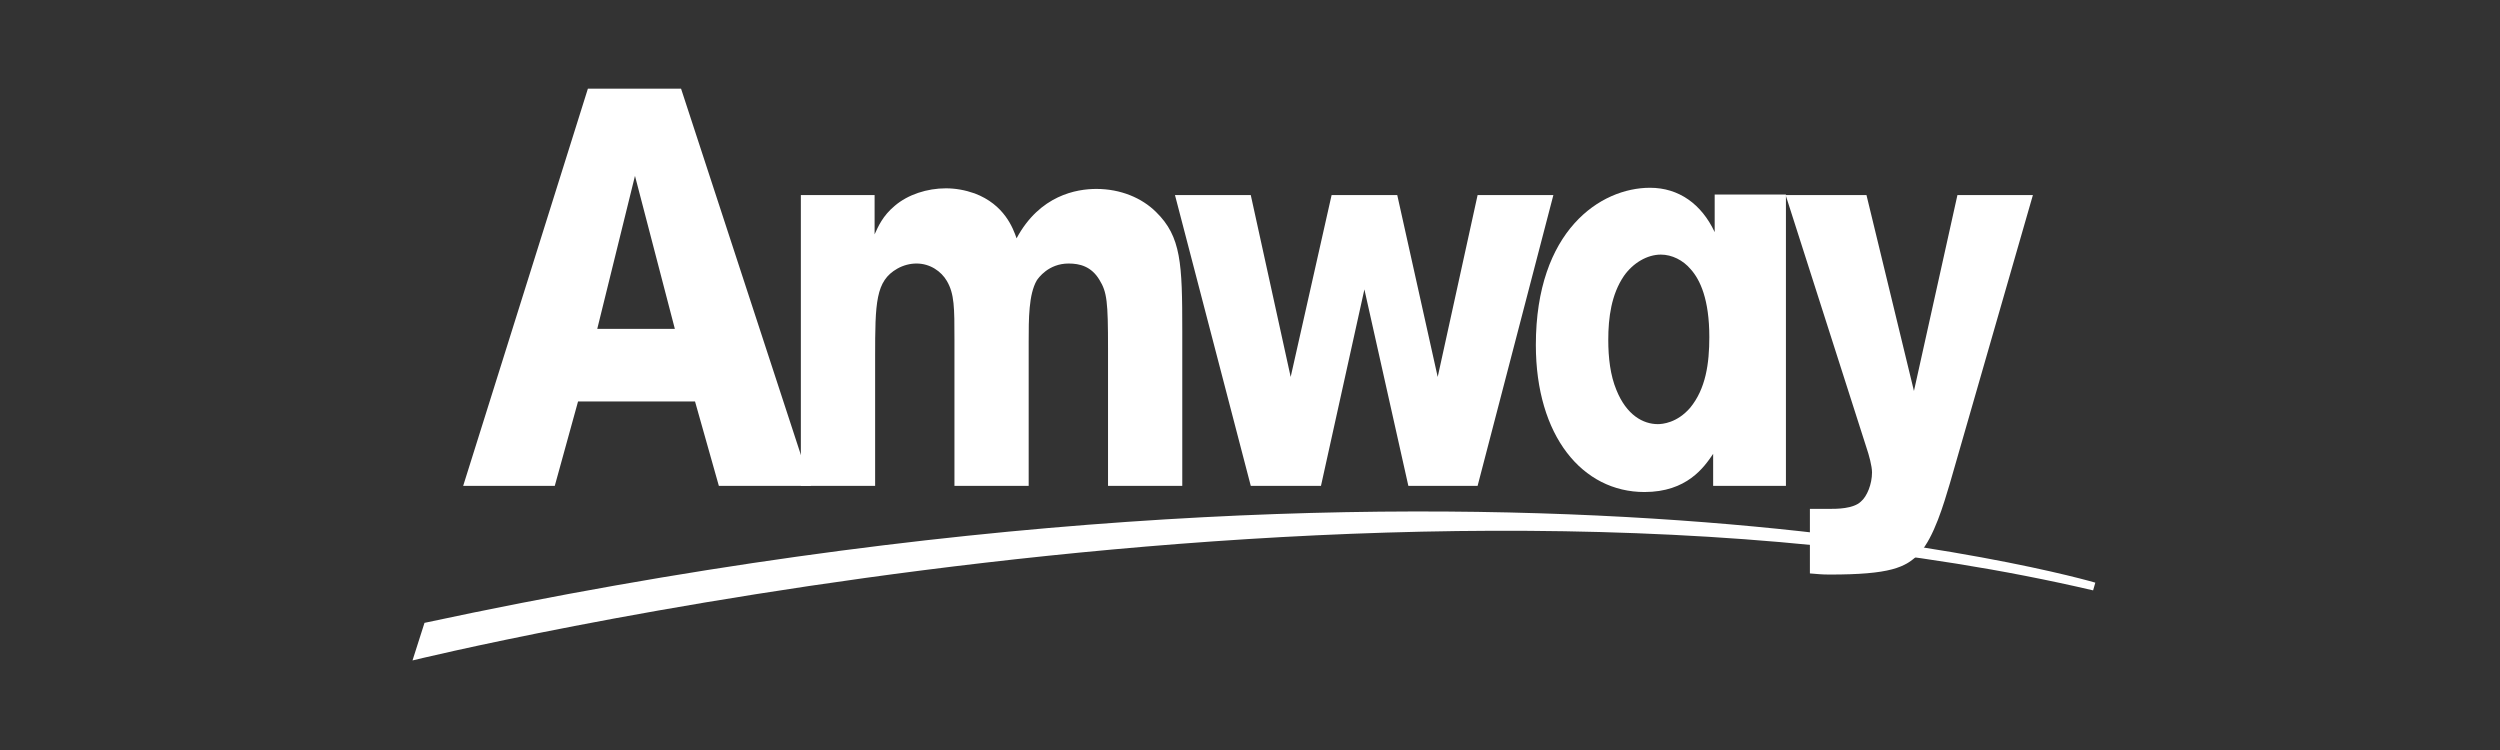 <?xml version="1.0" encoding="UTF-8"?>
<svg width="100px" height="30px" viewBox="0 0 100 30" version="1.1" xmlns="http://www.w3.org/2000/svg" xmlns:xlink="http://www.w3.org/1999/xlink">
    <rect x="0" y="0" width="100" height="30" fill="#333333" stroke="none"/>
    <!-- Generator: Sketch 46.2 (44496) - http://www.bohemiancoding.com/sketch -->
    <title>Artboard Copy 3</title>
    <desc>Created with Sketch.</desc>
    <defs></defs>
    <g id="Page-1" stroke="none" stroke-width="1" fill="none" fill-rule="evenodd">
        <g id="Artboard-Copy-3" fill-rule="nonzero" fill="#FFFFFF">
            <g id="client_amway" transform="translate(16.294, 3.5)">
                <path d="M0.206,22.918 C0.206,22.918 38.82,13.432 67.43,20.115 L67.519,19.806 C67.519,19.806 42.555,12.434 0.686,21.414" id="Shape"></path>
                <path d="M18.69,4.303 L18.69,5.875 C18.833,5.561 19.013,5.134 19.499,4.73 C20.024,4.281 20.793,4.033 21.541,4.033 C21.924,4.033 22.308,4.101 22.691,4.236 C23.884,4.685 24.228,5.628 24.369,6.032 C25.299,4.303 26.774,4.057 27.562,4.057 C28.531,4.057 29.38,4.417 29.946,4.978 C30.956,5.965 30.997,7.042 30.997,9.737 L30.997,15.934 L28.027,15.934 L28.027,10.433 C28.027,8.568 27.987,8.187 27.683,7.694 C27.36,7.155 26.895,7.041 26.45,7.041 C25.642,7.041 25.238,7.625 25.177,7.716 C24.853,8.277 24.853,9.243 24.853,10.185 L24.853,15.934 L21.884,15.934 L21.884,10.074 C21.884,8.816 21.884,8.255 21.58,7.738 C21.358,7.357 20.913,7.041 20.368,7.041 C20.106,7.041 19.843,7.109 19.6,7.245 C18.731,7.738 18.711,8.592 18.711,10.792 L18.711,15.934 L15.74,15.934 L15.74,4.303" id="Shape"></path>
                <polyline id="Shape" points="42.81 4.303 45.841 4.303 42.81 15.934 40.04 15.934 38.282 8.076 36.545 15.934 33.737 15.934 30.705 4.303 33.737 4.303 35.333 11.578 36.97 4.303 39.596 4.303 41.214 11.578"></polyline>
                <path d="M52.232,15.934 L55.143,15.934 L55.143,4.281 L52.293,4.281 L52.293,5.785 C51.768,4.663 50.859,4.011 49.707,4.011 C47.727,4.011 45.14,5.718 45.14,10.298 C45.14,13.936 46.998,16.181 49.484,16.181 C51.182,16.181 51.868,15.193 52.232,14.654 L52.232,15.934 Z M52.079,9.983 C52.079,11.039 51.938,12.05 51.311,12.813 C50.786,13.419 50.2,13.465 50.018,13.465 C49.432,13.465 48.765,13.105 48.36,12.094 C48.119,11.511 48.037,10.814 48.037,10.096 C48.037,9.198 48.16,8.277 48.664,7.536 C49.027,7.019 49.593,6.684 50.14,6.684 C50.583,6.684 51.028,6.907 51.332,7.267 C51.715,7.694 52.079,8.479 52.079,9.983 Z" id="Shape"></path>
                <path d="M62.003,4.303 L65.022,4.303 L61.699,15.844 C61.457,16.652 61.074,17.978 60.487,18.629 C59.941,19.212 59.294,19.482 56.89,19.482 C56.546,19.482 56.405,19.459 56.102,19.437 L56.102,16.855 L56.89,16.855 C57.173,16.855 57.84,16.855 58.142,16.563 C58.385,16.36 58.587,15.867 58.587,15.395 C58.587,15.148 58.465,14.698 58.365,14.407 L55.132,4.303 L58.365,4.303 L60.264,12.139" id="Shape"></path>
                <path d="M7.222,0.046 L2.233,15.934 L5.897,15.934 L6.828,12.558 L11.507,12.558 L12.46,15.934 L16.146,15.934 L10.948,0.046 L7.222,0.046 Z M9.105,3.535 L10.7,9.655 L7.596,9.655 L9.105,3.535 Z" id="Shape"></path>
            </g>
        </g>
    </g>
</svg>